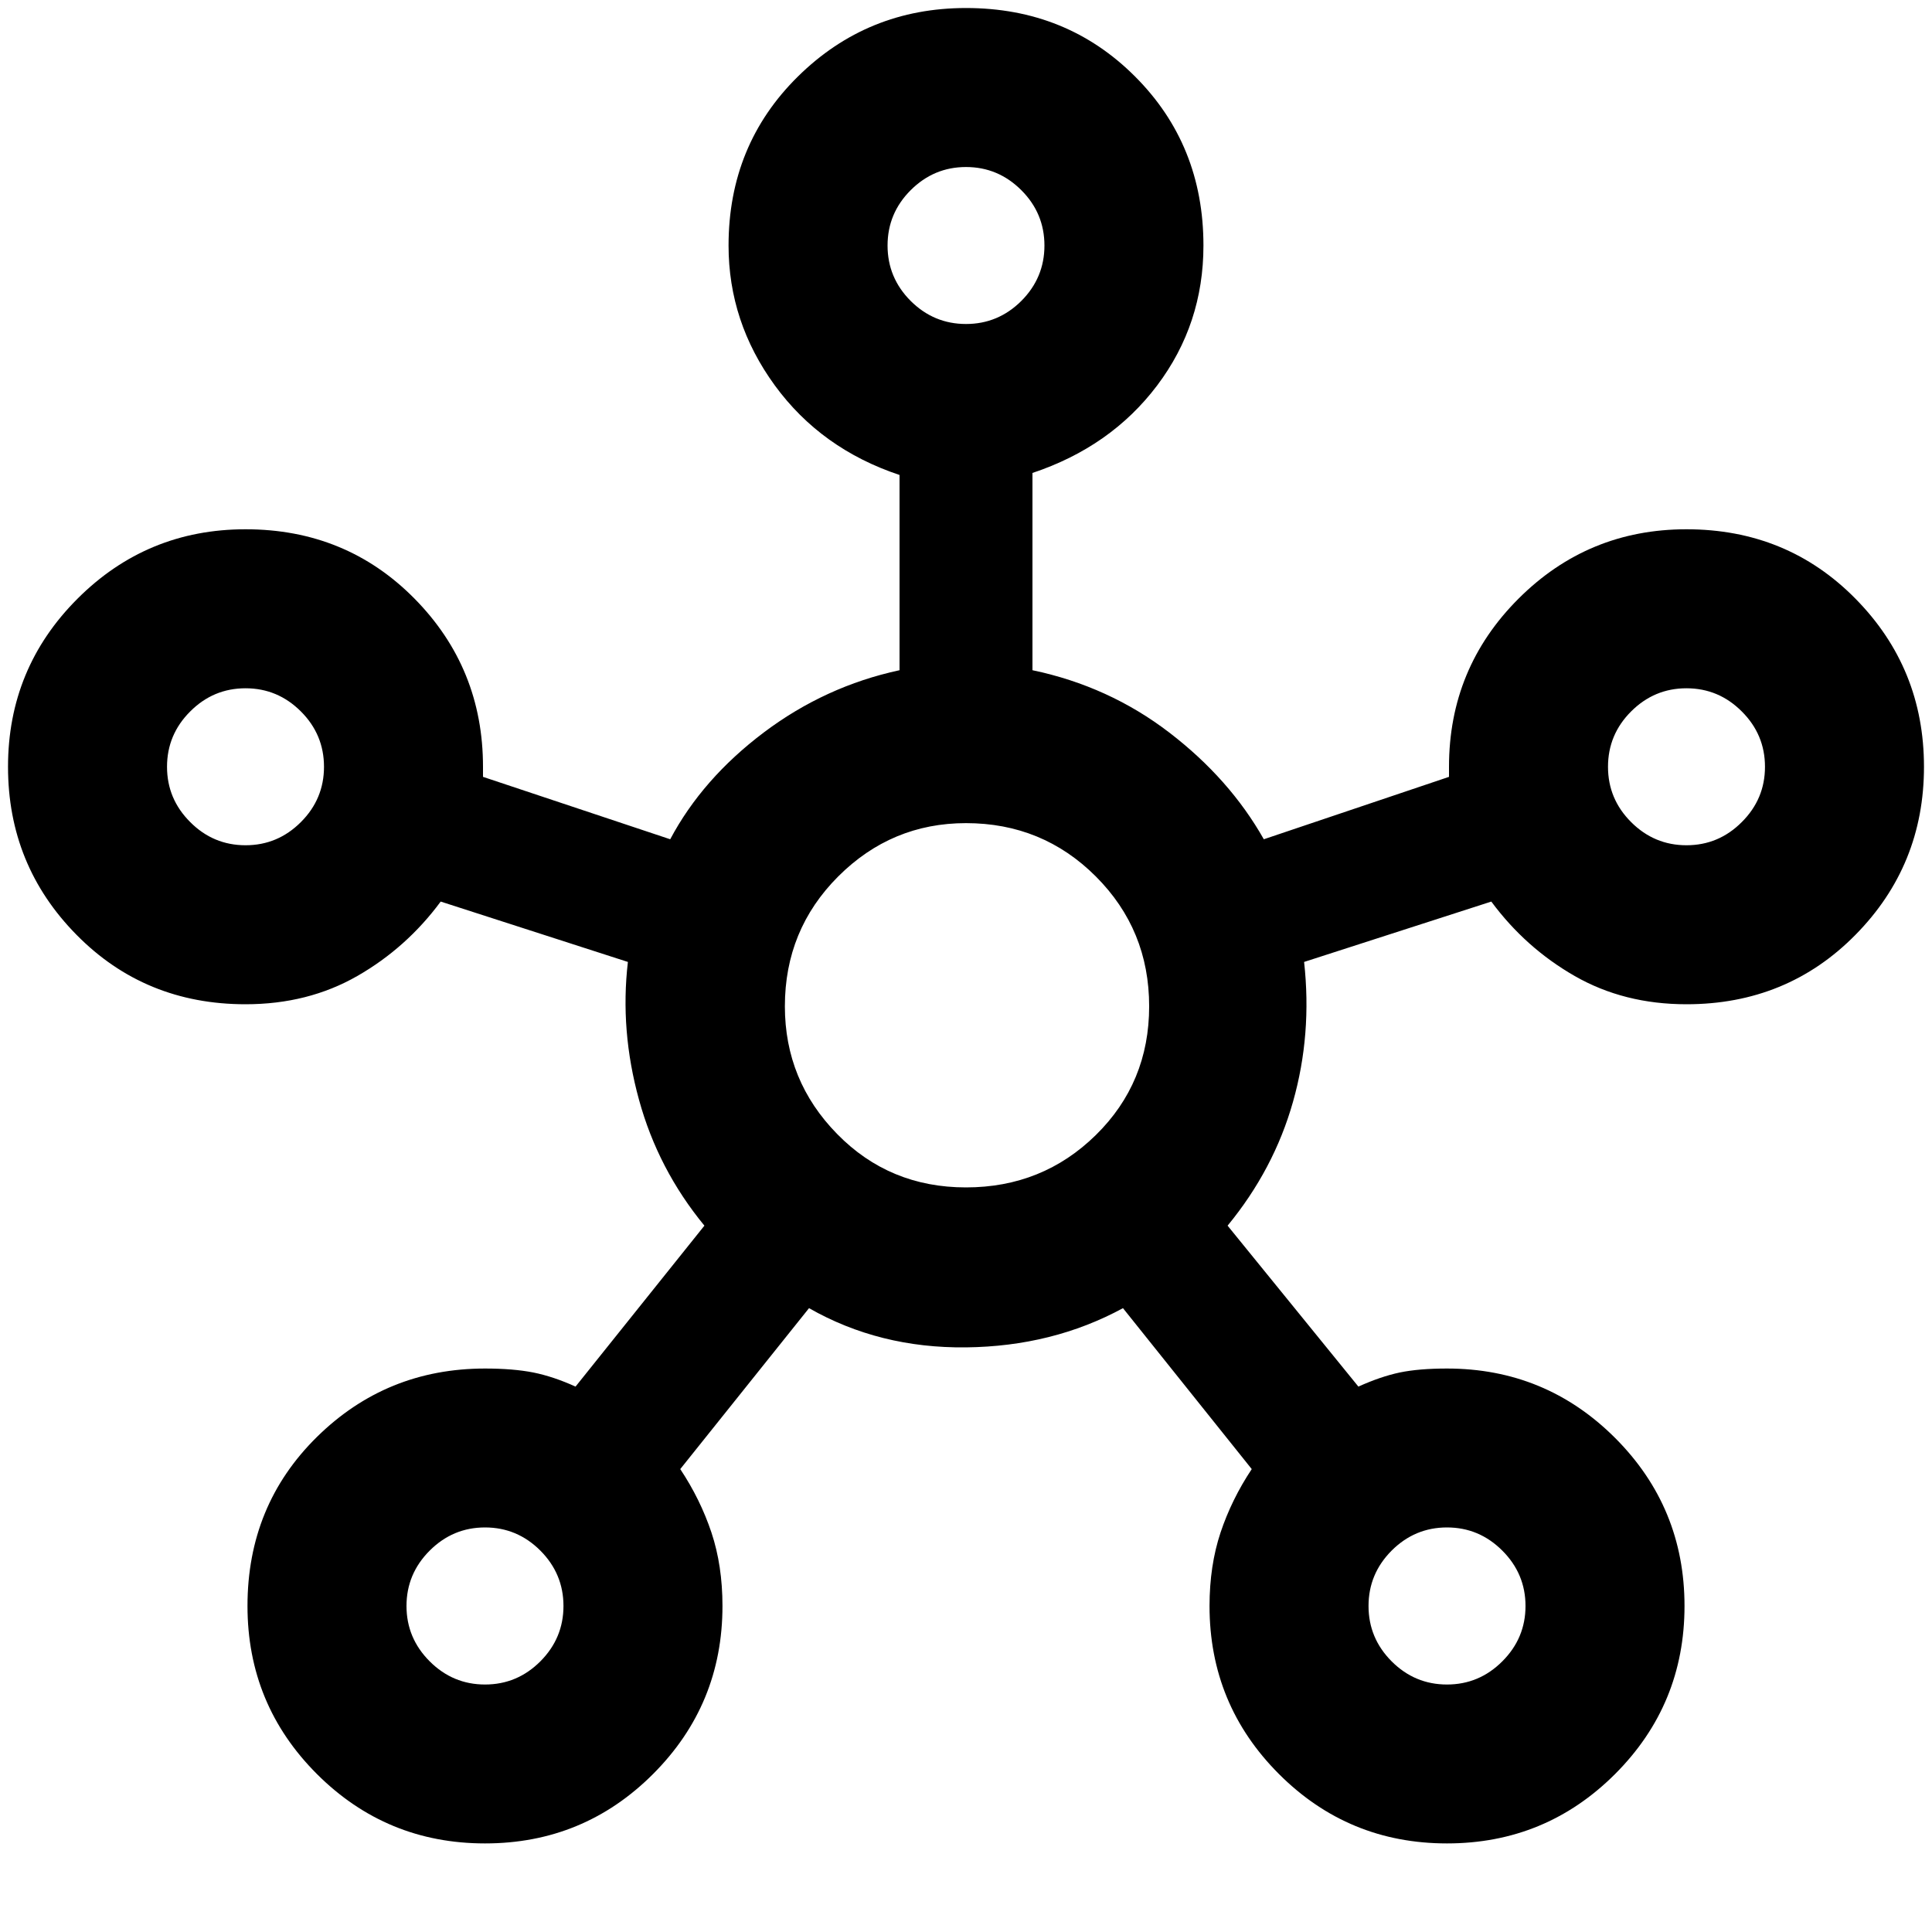 <svg xmlns="http://www.w3.org/2000/svg" height="20" width="20"><path d="M5.021 19.083q-1.021 0-1.74-.718-.719-.719-.719-1.74 0-1.042.719-1.75t1.74-.708q.291 0 .5.041.208.042.437.146l1.334-1.666q-.48-.584-.677-1.303-.198-.718-.115-1.427l-1.938-.625q-.354.479-.864.771-.51.292-1.156.292-1.042 0-1.75-.719-.709-.719-.709-1.739 0-1.021.719-1.74.719-.719 1.74-.719 1.041 0 1.75.719Q5 6.917 5 7.938v.104l1.938.646q.333-.626.968-1.105.636-.479 1.406-.645V4.917Q8.5 4.646 8.021 3.99q-.479-.657-.479-1.448 0-1.042.718-1.75Q8.979.083 10 .083q1.042 0 1.75.709.708.708.708 1.75 0 .812-.479 1.448-.479.635-1.291.906v2.042q.791.166 1.416.645.625.479.979 1.105L15 8.042v-.104q0-1.021.719-1.74.719-.719 1.739-.719 1.042 0 1.75.719.709.719.709 1.74 0 1.02-.709 1.739-.708.719-1.75.719-.646 0-1.156-.292-.51-.292-.864-.771l-1.938.625q.083.75-.115 1.448-.197.698-.677 1.282l1.354 1.666q.23-.104.428-.146.198-.041.489-.041 1.021 0 1.74.718.719.719.719 1.74t-.719 1.74q-.719.718-1.74.718t-1.739-.718q-.719-.719-.719-1.74 0-.417.114-.76.115-.344.323-.657l-1.333-1.666q-.729.396-1.625.406-.896.01-1.625-.406l-1.333 1.666q.208.313.323.657.114.343.114.76 0 1.021-.719 1.74-.718.718-1.739.718ZM2.542 8.75q.333 0 .573-.24.239-.239.239-.572 0-.334-.239-.573-.24-.24-.573-.24-.334 0-.573.24-.24.239-.24.573 0 .333.24.572.239.24.573.24Zm2.479 8.688q.333 0 .573-.24.239-.24.239-.573 0-.333-.239-.573-.24-.24-.573-.24-.333 0-.573.24-.24.24-.24.573 0 .333.24.573.24.24.573.24ZM10 3.354q.333 0 .573-.239.239-.24.239-.573 0-.334-.239-.573-.24-.24-.573-.24-.333 0-.573.24-.239.239-.239.573 0 .333.239.573.24.239.573.239Zm0 8.938q.792 0 1.344-.542t.552-1.333q0-.792-.552-1.344T10 8.521q-.771 0-1.323.552-.552.552-.552 1.344 0 .771.542 1.323.541.552 1.333.552Zm4.979 5.146q.333 0 .573-.24.24-.24.24-.573 0-.333-.24-.573-.24-.24-.573-.24-.333 0-.573.24-.239.24-.239.573 0 .333.239.573.24.24.573.24Zm2.479-8.688q.334 0 .573-.24.24-.239.24-.572 0-.334-.24-.573-.239-.24-.573-.24-.333 0-.573.24-.239.239-.239.573 0 .333.239.572.24.24.573.24ZM10 2.542ZM2.542 7.938ZM10 10.417Zm7.458-2.479ZM5.021 16.625Zm9.958 0Z"/></svg>